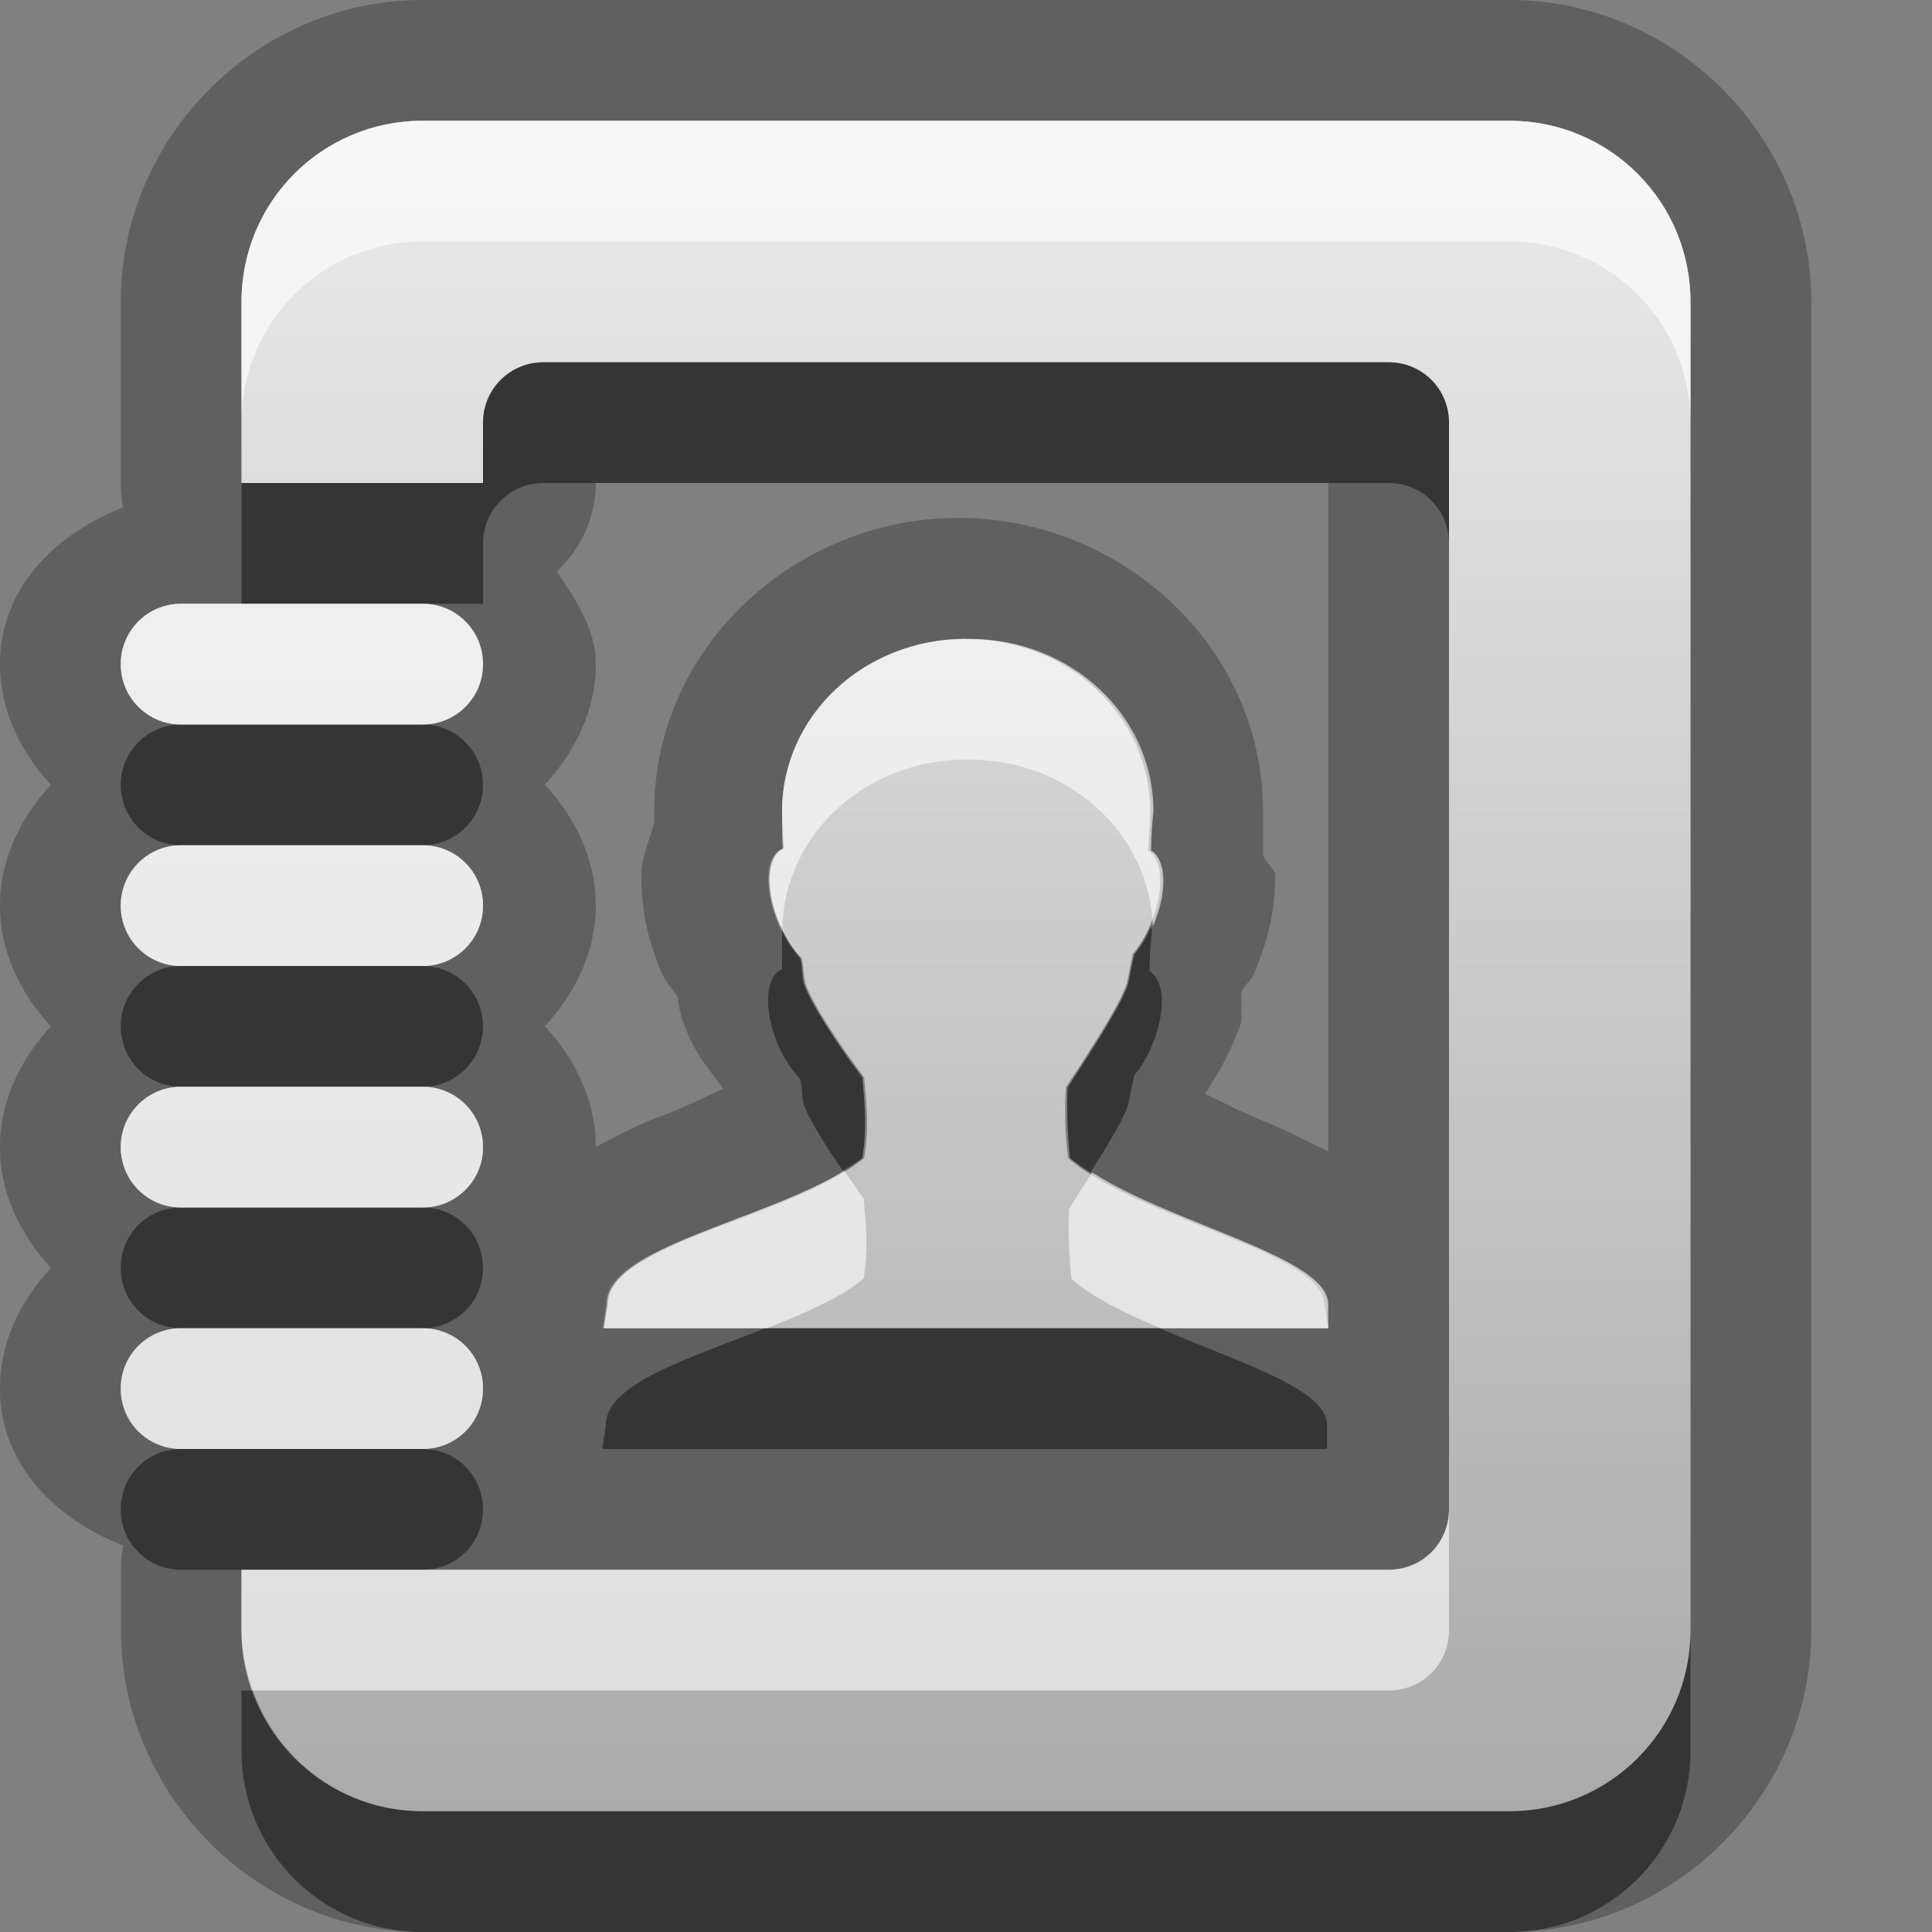 <?xml version="1.0" encoding="UTF-8"?>
<svg id="svg29" width="16" height="16" version="1.1" xmlns="http://www.w3.org/2000/svg" xmlns:cc="http://creativecommons.org/ns#" xmlns:dc="http://purl.org/dc/elements/1.1/" xmlns:rdf="http://www.w3.org/1999/02/22-rdf-syntax-ns#">
 <rect width="100%" height="100%" fill="#808080" stroke="none"/>
 <defs id="defs7">
  <linearGradient id="gr0" x1="8" x2="8" y1="1" y2="15" gradientUnits="userSpaceOnUse">
   <stop id="stop2" stop-color="#ebebeb" offset="0"/>
   <stop id="stop4" stop-color="#aaa" offset="1"/>
  </linearGradient>
 </defs>
 <path id="path9" d="m3.5 0c-1.368 0-2.5 1.132-2.5 2.5v1.5a1 1 0 0 0 0.02 0.203c-0.563 0.219-1.02 0.669-1.02 1.297 0 0.386 0.173 0.731 0.422 1-0.249 0.269-0.422 0.614-0.422 1 0 0.386 0.173 0.731 0.422 1-0.249 0.269-0.422 0.614-0.422 1 0 0.386 0.173 0.73 0.422 1-0.249 0.27-0.422 0.61-0.422 1 0 0.63 0.46 1.08 1.021 1.3a1 1 0 0 0-0.019 0.2v0.5c0 1.37 1.132 2.5 2.5 2.5h8.998c1.37 0 2.5-1.13 2.5-2.5v-11c0-1.368-1.13-2.5-2.5-2.5h-9zm0 1h9c0.83 0 1.5 0.669 1.5 1.5v11c0 0.83-0.67 1.5-1.5 1.5h-9c-0.831 0-1.5-0.67-1.5-1.5v-0.5h9.5c0.28 0 0.5-0.22 0.5-0.5v-9c0-0.277-0.22-0.5-0.5-0.5h-7c-0.277 0-0.5 0.223-0.5 0.5v0.5h-2v-1.5c0-0.831 0.669-1.5 1.5-1.5zm1.434 2.998 0.066 2e-3h6v5.535c-0.17-0.08-0.34-0.171-0.5-0.236-0.25-0.102-0.33-0.151-0.521-0.24 0.111-0.176 0.201-0.312 0.301-0.596a1 1 0 0 0 0-0.09v-0.141c0-0.06 0.1-0.119 0.11-0.185 0.11-0.25 0.17-0.502 0.17-0.799 0-0.05-0.1-0.123-0.1-0.182v-0.318a1 1 0 0 0 0-0.029c0-1.362-1.172-2.43-2.521-2.43s-2.521 1.068-2.521 2.43a1 1 0 0 0 0 0.019v0.08c-0.04 0.138-0.101 0.283-0.104 0.389-0.01 0.317 0.051 0.579 0.163 0.842 0.04 0.09 0.089 0.138 0.14 0.215 0 0.04 0 0.02 0.01 0.09a1 1 0 0 0 0.029 0.103c0.1 0.288 0.22 0.396 0.334 0.559-0.193 0.09-0.28 0.135-0.547 0.24-0.163 0.06-0.337 0.155-0.509 0.242 0-0.386-0.173-0.731-0.422-1 0.249-0.269 0.422-0.614 0.422-1s-0.173-0.731-0.422-1c0.249-0.269 0.422-0.614 0.422-1 0-0.295-0.169-0.531-0.323-0.766a1 1 0 0 0 0.323-0.734zm-3.434 1.002h2c0.277 0 0.5 0.223 0.5 0.5s-0.223 0.5-0.5 0.5h-2c-0.277 0-0.5-0.223-0.5-0.5s0.223-0.5 0.5-0.5zm6.5 0.291h0.016c0.846 0 1.523 0.638 1.523 1.428-0.01 0.095-0.019 0.213-0.019 0.324 0.129 0.079 0.135 0.342 0.019 0.617-0.042 0.098-0.084 0.172-0.144 0.242-0.02 0.083-0.031 0.144-0.051 0.244-0.063 0.19-0.314 0.57-0.502 0.86-0.01 0.192-1e-3 0.388 0.019 0.584 0.587 0.51 2.129 0.78 2.129 1.21v0.2h-6.002l0.03-0.2c-2e-3 -0.51 1.529-0.72 2.123-1.21 0.04-0.241 0.02-0.455 0-0.666-0.206-0.275-0.425-0.608-0.485-0.778-0.02-0.093-9e-3 -0.13-0.029-0.21-0.068-0.073-0.13-0.161-0.18-0.276-0.125-0.289-0.114-0.573 0.03-0.633 0-0.102 1e-3 -0.228 0-0.308 0-0.79 0.677-1.428 1.523-1.428zm-6.5 1.709h2c0.277 0 0.5 0.223 0.5 0.5s-0.223 0.5-0.5 0.5h-2c-0.277 0-0.5-0.223-0.5-0.5s0.223-0.5 0.5-0.5zm0 2h2c0.277 0 0.5 0.223 0.5 0.5s-0.223 0.5-0.5 0.5h-2c-0.277 0-0.5-0.223-0.5-0.5s0.223-0.5 0.5-0.5zm0 2h2c0.277 0 0.5 0.22 0.5 0.5s-0.223 0.5-0.5 0.5h-2c-0.277 0-0.5-0.22-0.5-0.5s0.223-0.5 0.5-0.5z" opacity=".25"/>
 <path id="base" d="m3.5 1c-0.831 0-1.5 0.669-1.5 1.5v1.5h2v-0.5c0-0.277 0.223-0.5 0.5-0.5h7c0.277 0 0.5 0.223 0.5 0.5v9c0 0.277-0.223 0.5-0.5 0.5h-9.5v0.5c0 0.831 0.669 1.5 1.5 1.5h9c0.831 0 1.5-0.669 1.5-1.5v-11c0-0.831-0.669-1.5-1.5-1.5zm-2 4c-0.277 0-0.5 0.223-0.5 0.5s0.223 0.5 0.5 0.5h2c0.277 0 0.5-0.223 0.5-0.5s-0.223-0.5-0.5-0.5zm6.5 0.291c-0.846 0-1.523 0.638-1.523 1.428 0.002 0.084 0.008 0.206 0.016 0.309-0.145 0.061-0.156 0.343-0.033 0.633 0.049 0.115 0.112 0.203 0.18 0.275 0.016 0.081 0.011 0.118 0.031 0.211 0.057 0.17 0.28 0.502 0.486 0.777 0.02 0.211 0.041 0.426 0 0.666-0.595 0.493-2.125 0.704-2.123 1.215l-0.033 0.195h6l-0.033-0.195c-0.002-0.437-1.536-0.704-2.123-1.215-0.024-0.196-0.03-0.391-0.018-0.584 0.188-0.29 0.441-0.67 0.504-0.859 0.023-0.096 0.031-0.162 0.049-0.244 0.056-0.068 0.103-0.144 0.145-0.242 0.117-0.275 0.11-0.538-0.016-0.617 0.008-0.111 0.012-0.229 0.016-0.324 0-0.79-0.677-1.428-1.523-1.428zm-6.5 1.709c-0.277 0-0.5 0.223-0.5 0.5s0.223 0.5 0.5 0.5h2c0.277 0 0.5-0.223 0.5-0.5s-0.223-0.5-0.5-0.5zm0 2c-0.277 0-0.5 0.223-0.5 0.5s0.223 0.5 0.5 0.5h2c0.277 0 0.5-0.223 0.5-0.5s-0.223-0.5-0.5-0.5zm0 2c-0.277 0-0.5 0.223-0.5 0.5s0.223 0.5 0.5 0.5h2c0.277 0 0.5-0.223 0.5-0.5s-0.223-0.5-0.5-0.5z" fill="url(#gr0)"/>
 <path id="path17" d="m4.5 3c-0.277 0-0.5 0.223-0.5 0.5v0.5h-2v1h1.5 0.5v-0.5c0-0.277 0.223-0.5 0.5-0.5h7c0.28 0 0.5 0.223 0.5 0.5v-1c0-0.277-0.22-0.5-0.5-0.5h-7zm-3 3c-0.277 0-0.5 0.223-0.5 0.5s0.223 0.5 0.5 0.5h2c0.277 0 0.5-0.223 0.5-0.5s-0.223-0.5-0.5-0.5h-2zm8.033 1.67c-0.04 0.092-0.081 0.165-0.138 0.232-0.02 0.083-0.031 0.144-0.051 0.244-0.063 0.19-0.314 0.57-0.502 0.86-0.01 0.192-1e-3 0.388 0.019 0.584 0.048 0.042 0.111 0.08 0.17 0.119 0.138-0.218 0.27-0.433 0.313-0.563 0.02-0.1 0.031-0.161 0.051-0.244 0.06-0.07 0.102-0.144 0.144-0.242 0.116-0.275 0.11-0.538-0.019-0.617 0-0.111 9e-3 -0.229 0.019-0.324 0-0.017-5e-3 -0.032-6e-3 -0.049zm-3.054 0.037c-1e-3 4e-3 -2e-3 8e-3 -2e-3 0.012 1e-3 0.08 0 0.206 0 0.308-0.144 0.06-0.155 0.344-0.03 0.633 0.05 0.115 0.112 0.203 0.18 0.276 0.02 0.08 9e-3 0.117 0.029 0.21 0.044 0.125 0.178 0.337 0.324 0.549 0.056-0.034 0.115-0.068 0.161-0.105 0.04-0.241 0.02-0.455 0-0.666-0.206-0.275-0.425-0.608-0.485-0.778-0.02-0.093-9e-3 -0.13-0.029-0.21-0.056-0.061-0.104-0.141-0.148-0.229zm-4.979 0.293c-0.277 0-0.5 0.223-0.5 0.5s0.223 0.5 0.5 0.5h2c0.277 0 0.5-0.223 0.5-0.5s-0.223-0.5-0.5-0.5h-2zm0 2c-0.277 0-0.5 0.22-0.5 0.5s0.223 0.5 0.5 0.5h2c0.277 0 0.5-0.22 0.5-0.5s-0.223-0.5-0.5-0.5h-2zm4.838 1c-0.633 0.25-1.322 0.46-1.32 0.8l-0.03 0.2h6.002v-0.2c0-0.3-0.74-0.52-1.388-0.8h-3.264zm-4.838 1c-0.277 0-0.5 0.22-0.5 0.5s0.223 0.5 0.5 0.5h0.5 1.5c0.277 0 0.5-0.22 0.5-0.5s-0.223-0.5-0.5-0.5h-2zm12.5 1.5c0 0.83-0.67 1.5-1.5 1.5h-9c-0.654 0-1.202-0.42-1.408-1h-0.092v0.5c0 0.83 0.669 1.5 1.5 1.5h9c0.83 0 1.5-0.67 1.5-1.5v-1z" opacity=".45"/>
 <path id="path24" d="m3.5 1c-0.831 0-1.5 0.669-1.5 1.5v1c0-0.831 0.669-1.5 1.5-1.5h9c0.83 0 1.5 0.669 1.5 1.5v-1c0-0.831-0.67-1.5-1.5-1.5h-9zm-2 4c-0.277 0-0.5 0.223-0.5 0.5s0.223 0.5 0.5 0.5h2c0.277 0 0.5-0.223 0.5-0.5s-0.223-0.5-0.5-0.5h-1.5-0.5zm6.5 0.291c-0.846 0-1.523 0.638-1.523 1.428 1e-3 0.08-1e-3 0.206 9e-3 0.308-0.144 0.06-0.155 0.344-0.029 0.633 6e-3 0.014 0.015 0.02 0.022 0.033 0.014-0.778 0.684-1.402 1.521-1.402h0.029c0.828 0 1.49 0.612 1.518 1.379 2e-3 -4e-3 4e-3 -6e-3 6e-3 -0.01 0.116-0.275 0.109-0.538-0.02-0.617 0-0.111 0.01-0.229 0.02-0.324 0-0.79-0.678-1.428-1.524-1.428h-0.029zm-6.5 1.709c-0.277 0-0.5 0.223-0.5 0.5s0.223 0.5 0.5 0.5h2c0.277 0 0.5-0.223 0.5-0.5s-0.223-0.5-0.5-0.5h-2zm0 2c-0.277 0-0.5 0.223-0.5 0.5s0.223 0.5 0.5 0.5h2c0.277 0 0.5-0.223 0.5-0.5s-0.223-0.5-0.5-0.5h-2zm5.492 0.695c-0.667 0.415-1.965 0.635-1.963 1.105l-0.029 0.2h1.35c0.309-0.12 0.607-0.25 0.802-0.41 0.04-0.24 0.02-0.45 0-0.666-0.055-0.074-0.106-0.151-0.16-0.229zm2.053 0.014c-0.065 0.103-0.131 0.207-0.191 0.301-0.01 0.19-1e-3 0.38 0.019 0.58 0.18 0.16 0.453 0.29 0.74 0.41h1.387v-0.2c0-0.39-1.288-0.66-1.955-1.091zm-7.545 1.291c-0.277 0-0.5 0.22-0.5 0.5s0.223 0.5 0.5 0.5h2c0.277 0 0.5-0.22 0.5-0.5s-0.223-0.5-0.5-0.5h-2zm10.5 1.5c0 0.28-0.22 0.5-0.5 0.5h-8-1.5v0.5c0 0.18 0.036 0.34 0.092 0.5h9.408c0.28 0 0.5-0.22 0.5-0.5v-1z" fill="#fff" opacity=".6"/>
</svg>
